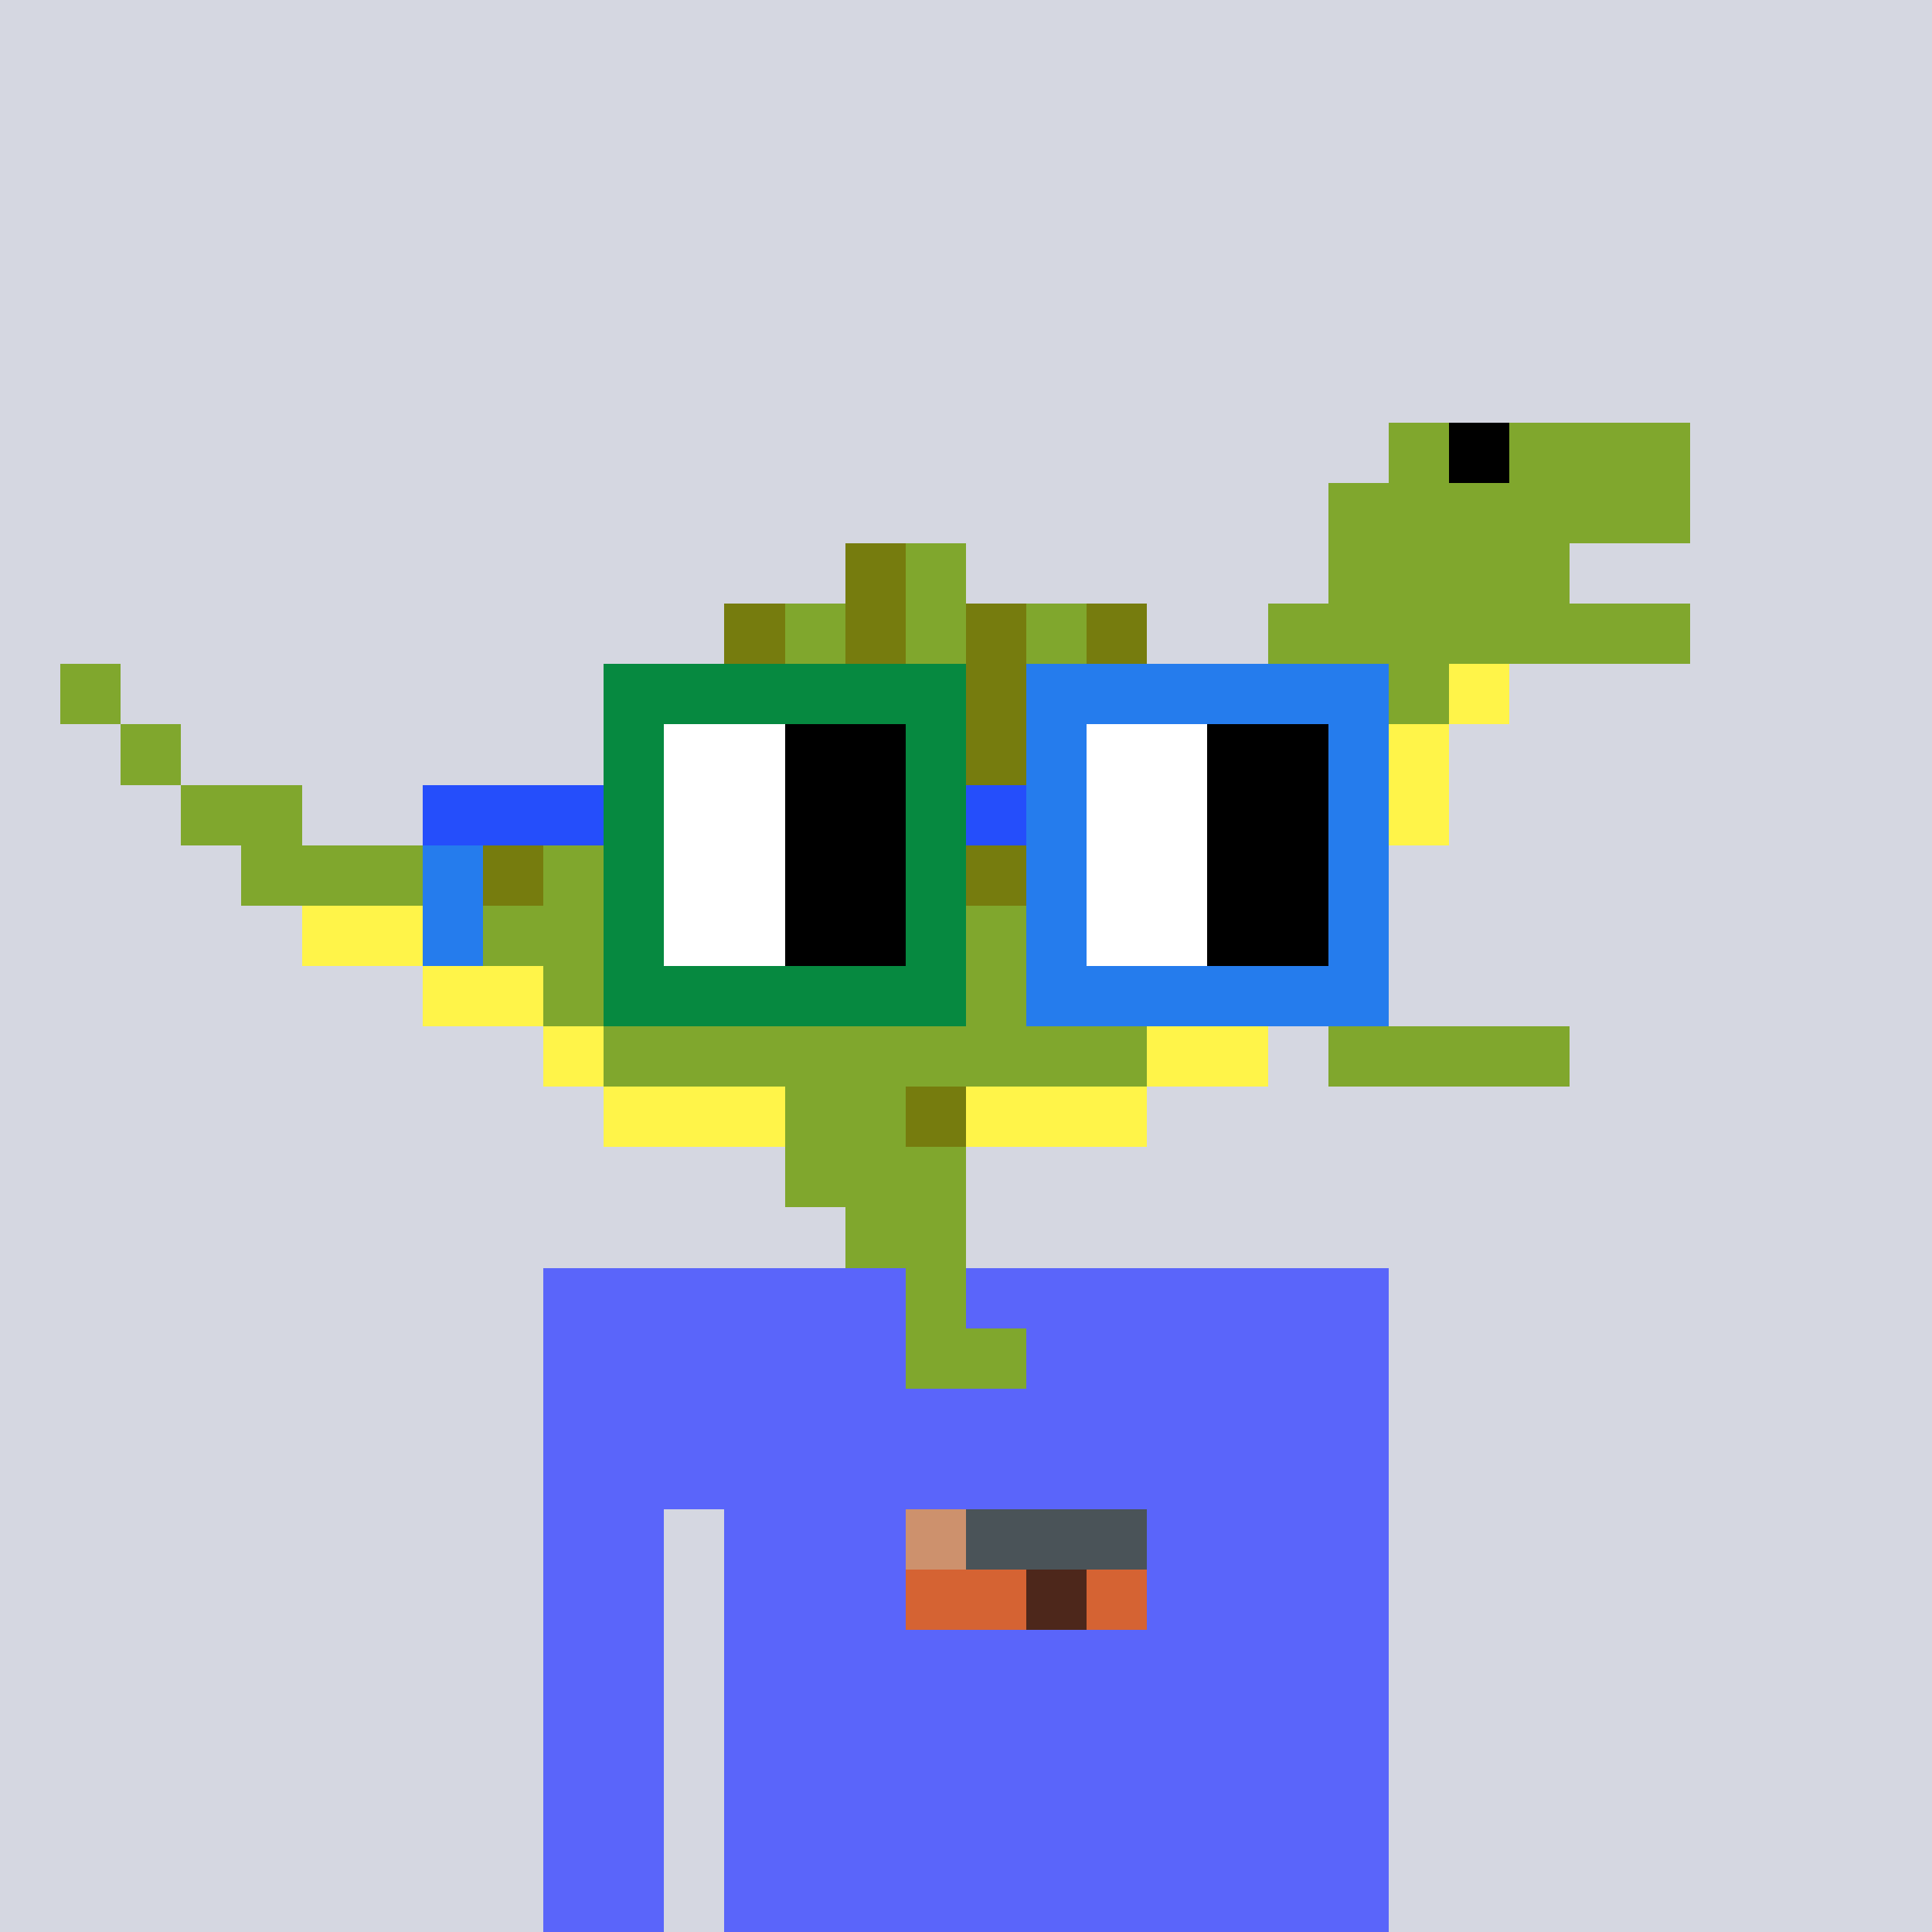<svg viewBox="0 0 320 320" xmlns="http://www.w3.org/2000/svg" shape-rendering="crispEdges"><rect width="100%" height="100%" fill="#d5d7e1" /><rect width="140" height="10" x="90" y="210" fill="#5a65fa" /><rect width="140" height="10" x="90" y="220" fill="#5a65fa" /><rect width="140" height="10" x="90" y="230" fill="#5a65fa" /><rect width="140" height="10" x="90" y="240" fill="#5a65fa" /><rect width="20" height="10" x="90" y="250" fill="#5a65fa" /><rect width="110" height="10" x="120" y="250" fill="#5a65fa" /><rect width="20" height="10" x="90" y="260" fill="#5a65fa" /><rect width="110" height="10" x="120" y="260" fill="#5a65fa" /><rect width="20" height="10" x="90" y="270" fill="#5a65fa" /><rect width="110" height="10" x="120" y="270" fill="#5a65fa" /><rect width="20" height="10" x="90" y="280" fill="#5a65fa" /><rect width="110" height="10" x="120" y="280" fill="#5a65fa" /><rect width="20" height="10" x="90" y="290" fill="#5a65fa" /><rect width="110" height="10" x="120" y="290" fill="#5a65fa" /><rect width="20" height="10" x="90" y="300" fill="#5a65fa" /><rect width="110" height="10" x="120" y="300" fill="#5a65fa" /><rect width="20" height="10" x="90" y="310" fill="#5a65fa" /><rect width="110" height="10" x="120" y="310" fill="#5a65fa" /><rect width="10" height="10" x="150" y="250" fill="#cd916d" /><rect width="30" height="10" x="160" y="250" fill="#4a5358" /><rect width="20" height="10" x="150" y="260" fill="#d56333" /><rect width="10" height="10" x="170" y="260" fill="#4d271b" /><rect width="10" height="10" x="180" y="260" fill="#d56333" /><rect width="10" height="10" x="230" y="70" fill="#80a72d" /><rect width="10" height="10" x="240" y="70" fill="#000000" /><rect width="30" height="10" x="250" y="70" fill="#80a72d" /><rect width="60" height="10" x="220" y="80" fill="#80a72d" /><rect width="10" height="10" x="140" y="90" fill="#767c0e" /><rect width="10" height="10" x="150" y="90" fill="#80a72d" /><rect width="40" height="10" x="220" y="90" fill="#80a72d" /><rect width="10" height="10" x="120" y="100" fill="#767c0e" /><rect width="10" height="10" x="130" y="100" fill="#80a72d" /><rect width="10" height="10" x="140" y="100" fill="#767c0e" /><rect width="10" height="10" x="150" y="100" fill="#80a72d" /><rect width="10" height="10" x="160" y="100" fill="#767c0e" /><rect width="10" height="10" x="170" y="100" fill="#80a72d" /><rect width="10" height="10" x="180" y="100" fill="#767c0e" /><rect width="70" height="10" x="210" y="100" fill="#80a72d" /><rect width="10" height="10" x="10" y="110" fill="#80a72d" /><rect width="10" height="10" x="110" y="110" fill="#80a72d" /><rect width="10" height="10" x="120" y="110" fill="#767c0e" /><rect width="10" height="10" x="130" y="110" fill="#80a72d" /><rect width="10" height="10" x="140" y="110" fill="#767c0e" /><rect width="10" height="10" x="150" y="110" fill="#80a72d" /><rect width="10" height="10" x="160" y="110" fill="#767c0e" /><rect width="10" height="10" x="170" y="110" fill="#80a72d" /><rect width="10" height="10" x="180" y="110" fill="#767c0e" /><rect width="10" height="10" x="190" y="110" fill="#80a72d" /><rect width="10" height="10" x="200" y="110" fill="#767c0e" /><rect width="30" height="10" x="210" y="110" fill="#80a72d" /><rect width="10" height="10" x="240" y="110" fill="#fff449" /><rect width="10" height="10" x="20" y="120" fill="#80a72d" /><rect width="10" height="10" x="100" y="120" fill="#767c0e" /><rect width="10" height="10" x="110" y="120" fill="#80a72d" /><rect width="10" height="10" x="120" y="120" fill="#767c0e" /><rect width="10" height="10" x="130" y="120" fill="#80a72d" /><rect width="10" height="10" x="140" y="120" fill="#767c0e" /><rect width="10" height="10" x="150" y="120" fill="#80a72d" /><rect width="10" height="10" x="160" y="120" fill="#767c0e" /><rect width="10" height="10" x="170" y="120" fill="#80a72d" /><rect width="10" height="10" x="180" y="120" fill="#767c0e" /><rect width="10" height="10" x="190" y="120" fill="#80a72d" /><rect width="10" height="10" x="200" y="120" fill="#767c0e" /><rect width="20" height="10" x="210" y="120" fill="#80a72d" /><rect width="10" height="10" x="230" y="120" fill="#fff449" /><rect width="20" height="10" x="30" y="130" fill="#80a72d" /><rect width="10" height="10" x="100" y="130" fill="#767c0e" /><rect width="10" height="10" x="110" y="130" fill="#80a72d" /><rect width="10" height="10" x="120" y="130" fill="#767c0e" /><rect width="30" height="10" x="130" y="130" fill="#80a72d" /><rect width="10" height="10" x="160" y="130" fill="#767c0e" /><rect width="10" height="10" x="170" y="130" fill="#80a72d" /><rect width="10" height="10" x="180" y="130" fill="#767c0e" /><rect width="10" height="10" x="190" y="130" fill="#80a72d" /><rect width="10" height="10" x="200" y="130" fill="#767c0e" /><rect width="20" height="10" x="210" y="130" fill="#80a72d" /><rect width="10" height="10" x="230" y="130" fill="#fff449" /><rect width="40" height="10" x="40" y="140" fill="#80a72d" /><rect width="10" height="10" x="80" y="140" fill="#767c0e" /><rect width="10" height="10" x="90" y="140" fill="#80a72d" /><rect width="10" height="10" x="100" y="140" fill="#767c0e" /><rect width="50" height="10" x="110" y="140" fill="#80a72d" /><rect width="10" height="10" x="160" y="140" fill="#767c0e" /><rect width="60" height="10" x="170" y="140" fill="#80a72d" /><rect width="20" height="10" x="50" y="150" fill="#fff449" /><rect width="70" height="10" x="70" y="150" fill="#80a72d" /><rect width="10" height="10" x="140" y="150" fill="#767c0e" /><rect width="80" height="10" x="150" y="150" fill="#80a72d" /><rect width="20" height="10" x="70" y="160" fill="#fff449" /><rect width="50" height="10" x="90" y="160" fill="#80a72d" /><rect width="10" height="10" x="140" y="160" fill="#767c0e" /><rect width="80" height="10" x="150" y="160" fill="#80a72d" /><rect width="10" height="10" x="90" y="170" fill="#fff449" /><rect width="90" height="10" x="100" y="170" fill="#80a72d" /><rect width="20" height="10" x="190" y="170" fill="#fff449" /><rect width="40" height="10" x="220" y="170" fill="#80a72d" /><rect width="30" height="10" x="100" y="180" fill="#fff449" /><rect width="20" height="10" x="130" y="180" fill="#80a72d" /><rect width="10" height="10" x="150" y="180" fill="#767c0e" /><rect width="30" height="10" x="160" y="180" fill="#fff449" /><rect width="30" height="10" x="130" y="190" fill="#80a72d" /><rect width="20" height="10" x="140" y="200" fill="#80a72d" /><rect width="10" height="10" x="150" y="210" fill="#80a72d" /><rect width="20" height="10" x="150" y="220" fill="#80a72d" /><rect width="60" height="10" x="100" y="110" fill="#068940" /><rect width="60" height="10" x="170" y="110" fill="#257ced" /><rect width="10" height="10" x="100" y="120" fill="#068940" /><rect width="20" height="10" x="110" y="120" fill="#ffffff" /><rect width="20" height="10" x="130" y="120" fill="#000000" /><rect width="10" height="10" x="150" y="120" fill="#068940" /><rect width="10" height="10" x="170" y="120" fill="#257ced" /><rect width="20" height="10" x="180" y="120" fill="#ffffff" /><rect width="20" height="10" x="200" y="120" fill="#000000" /><rect width="10" height="10" x="220" y="120" fill="#257ced" /><rect width="30" height="10" x="70" y="130" fill="#254efb" /><rect width="10" height="10" x="100" y="130" fill="#068940" /><rect width="20" height="10" x="110" y="130" fill="#ffffff" /><rect width="20" height="10" x="130" y="130" fill="#000000" /><rect width="10" height="10" x="150" y="130" fill="#068940" /><rect width="10" height="10" x="160" y="130" fill="#254efb" /><rect width="10" height="10" x="170" y="130" fill="#257ced" /><rect width="20" height="10" x="180" y="130" fill="#ffffff" /><rect width="20" height="10" x="200" y="130" fill="#000000" /><rect width="10" height="10" x="220" y="130" fill="#257ced" /><rect width="10" height="10" x="70" y="140" fill="#257ced" /><rect width="10" height="10" x="100" y="140" fill="#068940" /><rect width="20" height="10" x="110" y="140" fill="#ffffff" /><rect width="20" height="10" x="130" y="140" fill="#000000" /><rect width="10" height="10" x="150" y="140" fill="#068940" /><rect width="10" height="10" x="170" y="140" fill="#257ced" /><rect width="20" height="10" x="180" y="140" fill="#ffffff" /><rect width="20" height="10" x="200" y="140" fill="#000000" /><rect width="10" height="10" x="220" y="140" fill="#257ced" /><rect width="10" height="10" x="70" y="150" fill="#257ced" /><rect width="10" height="10" x="100" y="150" fill="#068940" /><rect width="20" height="10" x="110" y="150" fill="#ffffff" /><rect width="20" height="10" x="130" y="150" fill="#000000" /><rect width="10" height="10" x="150" y="150" fill="#068940" /><rect width="10" height="10" x="170" y="150" fill="#257ced" /><rect width="20" height="10" x="180" y="150" fill="#ffffff" /><rect width="20" height="10" x="200" y="150" fill="#000000" /><rect width="10" height="10" x="220" y="150" fill="#257ced" /><rect width="60" height="10" x="100" y="160" fill="#068940" /><rect width="60" height="10" x="170" y="160" fill="#257ced" /></svg>